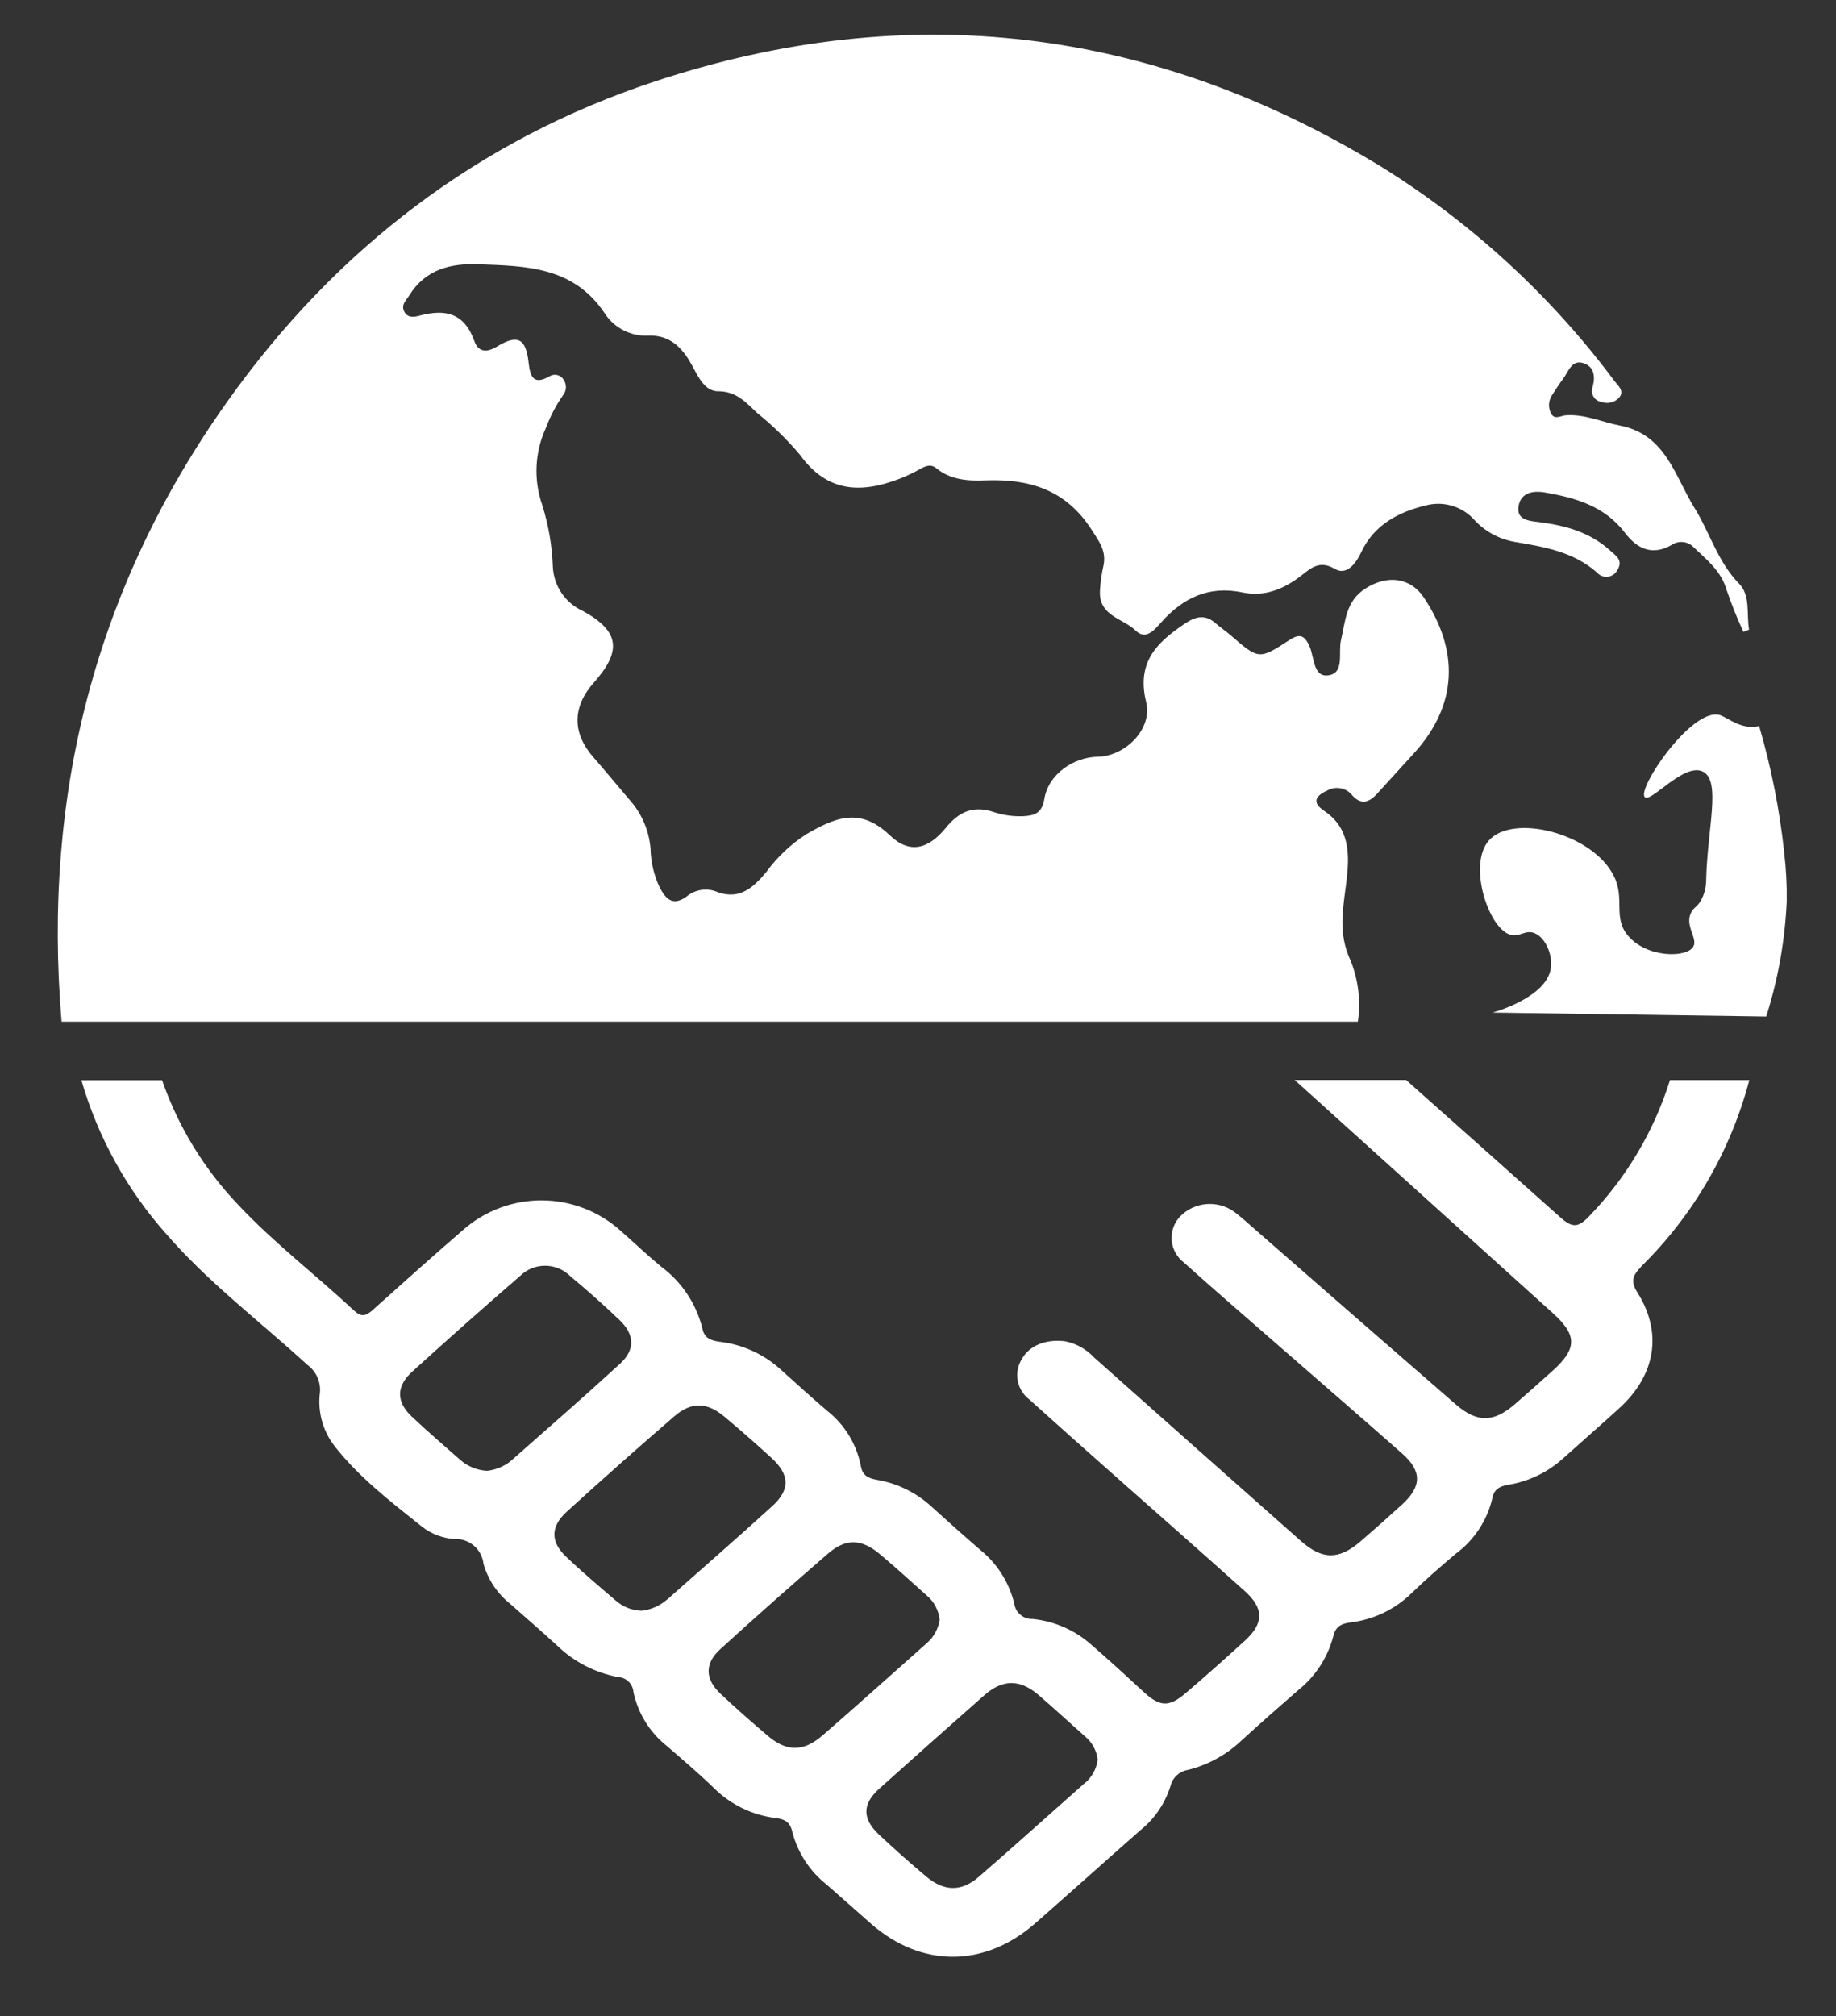 <?xml version="1.0" encoding="UTF-8"?>
<svg id="_레이어_2" data-name="레이어 2" xmlns="http://www.w3.org/2000/svg" viewBox="0 0 215 236">
  <rect x="0" y="0" width="215" height="236" fill="#333333" stroke="none"/>
  <g id="Logo">
    <g id="symbol_21_02_0008_01" data-name="symbol 21 02 0008 01">
      <path id="_패스_1355" data-name="패스 1355" d="m192.15,148.29c6.13-6.01,10.51-13.56,12.7-21.86h-9.29c-1.87,5.97-5.1,11.42-9.44,15.91-1.28,1.36-1.97,1.44-3.41.15-6.01-5.36-12.02-10.72-18.05-16.07h-13.05c10.08,9.1,20.16,18.2,30.24,27.3,2.87,2.59,2.84,4.17-.08,6.78-1.46,1.31-2.92,2.62-4.42,3.91-2.47,2.12-4.4,2.13-6.88-.02-7.89-6.85-15.76-13.71-23.62-20.58-.67-.58-1.31-1.18-2.01-1.72-1.84-1.56-4.55-1.55-6.37.04-1.52,1.3-1.7,3.59-.41,5.11.17.2.36.38.57.54,3.52,3.17,7.13,6.27,10.7,9.39,4.96,4.32,9.94,8.63,14.87,12.98,2.33,2.06,2.3,3.84,0,5.95-1.6,1.46-3.22,2.9-4.87,4.32-2.54,2.19-4.48,2.19-7.02-.06-8.07-7.14-16.13-14.29-24.18-21.45-.9-.97-2.08-1.64-3.38-1.9-2.21-.3-4.23.48-5.1,2.09-.97,1.57-.58,3.62.9,4.73,3.32,2.99,6.65,5.96,10,8.92,5.07,4.49,10.16,8.96,15.2,13.48,2.27,2.03,2.27,3.77.05,5.8-2.3,2.1-4.62,4.17-7,6.2-1.92,1.63-3,1.55-4.84-.15-2.04-1.88-4.08-3.75-6.18-5.57-1.9-1.69-4.29-2.73-6.82-3-1.11.06-2.07-.75-2.2-1.85-.61-2.45-1.99-4.63-3.95-6.22-1.9-1.64-3.77-3.31-5.63-4.99-1.79-1.68-4.03-2.8-6.45-3.22-1.08-.18-1.74-.52-1.93-1.65-.5-2.54-1.89-4.82-3.92-6.42-1.85-1.59-3.67-3.22-5.47-4.86-1.98-1.8-4.48-2.93-7.14-3.24-1.16-.15-1.8-.49-2.02-1.55-.72-2.91-2.43-5.47-4.84-7.25-1.62-1.34-3.14-2.79-4.72-4.18-5.24-4.72-13.18-4.76-18.46-.11-3.55,3.06-7.02,6.18-10.5,9.3-.76.68-1.32,1.03-2.26.15-4.45-4.15-9.35-7.9-13.49-12.3-4.02-4.19-7.09-9.19-9-14.67h-9.45c1.94,6.68,5.34,12.84,9.98,18.04,4.87,5.62,10.96,10.22,16.49,15.28,1.01.74,1.56,1.94,1.47,3.18-.29,2.2.28,4.42,1.61,6.2,2.86,3.7,6.66,6.63,10.39,9.6,1.08.82,2.37,1.31,3.72,1.4,1.73-.09,3.24,1.18,3.43,2.91.53,1.86,1.63,3.5,3.15,4.7,1.83,1.61,3.67,3.22,5.47,4.86,1.96,1.9,4.44,3.18,7.13,3.69.96.04,1.74.8,1.81,1.76.52,2.46,1.88,4.67,3.84,6.25,1.9,1.64,3.81,3.27,5.61,5.01,1.95,1.93,4.49,3.15,7.21,3.48,1.22.15,1.72.61,1.94,1.63.63,2.44,2.05,4.61,4.03,6.17,1.74,1.52,3.45,3.05,5.18,4.57,5.9,5.17,13.3,5.16,19.23-.04,4.13-3.62,8.21-7.29,12.33-10.91,1.66-1.33,2.88-3.13,3.51-5.15.24-1,1.07-1.76,2.09-1.91,2.3-.58,4.42-1.74,6.15-3.36,2.19-2.01,4.44-3.98,6.69-5.94,2.03-1.61,3.48-3.83,4.14-6.33.23-1,.77-1.47,1.98-1.62,2.73-.32,5.27-1.54,7.22-3.46,1.65-1.59,3.39-3.11,5.16-4.6,2.14-1.58,3.65-3.87,4.26-6.46.18-.97.72-1.39,1.78-1.58,2.36-.37,4.57-1.4,6.37-2.98,2.22-1.99,4.46-3.95,6.67-5.95,4.31-3.9,5.16-8.86,2.16-13.62-.79-1.25-.57-1.94.42-2.95m-132.42,22.77c-.78.6-1.71.97-2.69,1.08-1.14-.06-2.22-.49-3.09-1.23-1.93-1.7-3.89-3.38-5.75-5.14-1.81-1.72-1.82-3.52.07-5.24,4.15-3.77,8.35-7.5,12.61-11.18,1.63-1.63,4.28-1.62,5.91.01,0,0,0,0,0,0,1.98,1.65,3.9,3.36,5.76,5.13,1.76,1.68,1.85,3.47.07,5.1-4.23,3.88-8.57,7.66-12.89,11.47m18.4,16.13c-.85.75-1.9,1.21-3.02,1.33-1.13-.04-2.22-.48-3.06-1.24-1.96-1.68-3.93-3.34-5.78-5.11-1.82-1.74-1.81-3.5.09-5.24,4.15-3.78,8.35-7.5,12.61-11.18,1.99-1.72,3.84-1.65,5.86.05,1.87,1.57,3.7,3.17,5.5,4.82,2.16,1.97,2.22,3.73.1,5.65-4.05,3.68-8.19,7.29-12.29,10.92m18.09,15.99c-2.13,1.84-4.12,1.83-6.23.05-1.92-1.62-3.81-3.28-5.62-4.99-1.84-1.73-1.89-3.55-.02-5.24,4.15-3.78,8.36-7.51,12.62-11.19,2.08-1.79,3.91-1.72,6.04.07,1.88,1.57,3.67,3.22,5.49,4.84.86.71,1.41,1.74,1.53,2.85-.16,1.05-.68,2.01-1.48,2.71-4.11,3.64-8.18,7.31-12.33,10.91m30.85,5.45c-4.16,3.68-8.28,7.4-12.48,11.04-2,1.74-4.03,1.7-6.08,0-1.93-1.62-3.81-3.28-5.62-4.99-1.96-1.85-1.92-3.57.07-5.35,4.08-3.66,8.17-7.3,12.29-10.93,2.17-1.91,4.19-1.9,6.38-.01,1.85,1.59,3.63,3.25,5.46,4.86.8.68,1.31,1.63,1.44,2.67-.13,1.06-.65,2.03-1.46,2.73" fill="#fff"/>
      <path id="_패스_1356" data-name="패스 1356" d="m159.01,119.59c.35-2.4.06-4.85-.83-7.1-1.56-3.31-.88-6.18-.51-9.3.38-3.17.44-6.24-2.64-8.3-1.38-.92-1.04-1.71.39-2.35,1-.57,2.26-.32,2.96.59.99,1.09,1.93.81,2.82-.15,1.45-1.58,2.88-3.17,4.33-4.75,5.3-5.78,5.26-12.18,1.24-18.24-1.65-2.48-4.37-2.68-6.84-1.12-2.36,1.49-2.36,3.81-2.9,6.08-.34,1.44.46,3.83-1.47,4.1-1.8.26-1.64-2.14-2.22-3.42-.56-1.24-1.13-1.5-2.3-.74-3.61,2.36-3.63,2.32-6.92-.52-.56-.49-1.18-.9-1.74-1.39-1.26-1.11-2.37-.84-3.69.06-3.23,2.19-5.62,4.47-4.47,9.15.77,3.13-2.43,6.32-5.65,6.39-2.93.05-5.83,2.1-6.28,4.97-.28,1.78-1.36,1.92-2.46,1.99-1.19.05-2.38-.12-3.51-.5-2.31-.74-3.97-.09-5.53,1.83-2.08,2.55-4.27,3.13-6.6.9-3.52-3.37-6.46-2.03-9.78-.11-1.8,1.16-3.37,2.64-4.64,4.37-1.65,2.01-3.32,3.43-6.07,2.27-1.17-.37-2.45-.1-3.38.71-1.48,1.01-2.27.34-3.03-1.05-.7-1.45-1.08-3.03-1.11-4.64-.18-2.16-1.08-4.2-2.55-5.8-1.39-1.63-2.75-3.29-4.16-4.9-2.47-2.83-2.46-5.88.09-8.74,3.28-3.69,3-5.99-1.28-8.35-2.07-.92-3.44-2.94-3.54-5.2-.09-2.46-.51-4.9-1.25-7.24-1.03-2.96-.86-6.21.46-9.05.5-1.32,1.15-2.57,1.95-3.73.45-.52.5-1.28.11-1.85-.34-.57-1.07-.76-1.64-.42-.02.01-.04.03-.06.04-1.76.97-2.21.13-2.4-1.57-.31-2.88-1.26-3.43-3.71-1.94-1.31.8-2.22.57-2.65-.64-1.18-3.32-3.44-3.77-6.37-2.99-.66.18-1.54.34-1.9-.6-.28-.73.31-1.21.65-1.76,1.92-3.1,4.89-3.76,8.12-3.64,5.49.2,11.03.25,14.7,5.64,1.1,1.77,3.07,2.81,5.15,2.71,2.12-.08,3.53.91,4.72,2.76.92,1.44,1.63,3.74,3.45,3.75,2.21,0,3.3,1.34,4.63,2.57,1.81,1.46,3.48,3.09,4.98,4.87,3.21,4.45,7.19,4.52,11.67,2.8.77-.3,1.52-.65,2.24-1.05.67-.38,1.35-.75,2.04-.19,1.71,1.4,3.77,1.51,5.76,1.43,5.11-.19,9.41,1.06,12.45,5.79.91,1.42,1.77,2.53,1.36,4.29-.21.92-.34,1.86-.39,2.81-.18,3.01,2.7,3.24,4.19,4.7,1.18,1.16,2.19-.09,2.99-.98,2.59-2.9,5.61-4.31,9.52-3.49,2.56.54,4.83-.38,6.91-2,1.1-.86,2.12-1.81,3.91-.75,1.36.8,2.45-.62,3.09-1.99,1.51-3.22,4.44-4.69,7.45-5.42,2-.57,4.15,0,5.61,1.48,1.26,1.45,2.99,2.43,4.89,2.76,3.47.59,6.84,1.13,9.64,3.58.51.61,1.43.68,2.03.17.14-.12.26-.26.34-.43.76-1.14-.15-1.7-.83-2.31-2.37-2.15-5.24-2.93-8.29-3.32-1.1-.14-2.77-.21-2.42-1.95.29-1.45,1.6-1.78,3.09-1.52,3.59.63,6.96,1.58,9.36,4.72,1.45,1.9,3.21,2.72,5.5,1.4.81-.53,1.88-.41,2.54.29,1.54,1.47,3.22,2.76,3.87,5.02.57,1.66,1.22,3.29,1.96,4.88l.66-.26c-.32-1.82.2-3.98-1.16-5.37-2.51-2.56-3.43-5.99-5.25-8.91-2.3-3.72-3.35-8.56-8.7-9.6-2.12-.41-4.14-1.38-6.38-1.2-.6.05-1.3.57-1.71-.25-.35-.69-.29-1.52.16-2.16.41-.63.81-1.26,1.26-1.86.64-.85,1.01-2.3,2.41-1.83,1.27.43,1.38,1.59,1.04,2.83-.23.68.14,1.42.82,1.65.07.02.14.04.22.05.72.26,1.52.08,2.05-.47.7-.8-.06-1.37-.49-1.94-7.46-10.01-16.73-18.53-27.33-25.12C134.91,3.15,106.4-.29,76.69,9.53c-20.54,6.79-37.27,19.47-50.06,37.46C11.21,68.67,4.96,92.97,7.21,119.59h151.8Z" fill="#fff"/>
      <path id="_패스_1357" data-name="패스 1357" d="m208.94,99.82c-.54-5.02-1.52-9.98-2.94-14.83h-.02c-2,.49-3.64-.97-4.53-1.27-3.24-1.08-9.81,8.63-8.84,9.59.72.71,4.72-4.22,6.89-2.94,2.02,1.19.45,6.57.3,12.53.01.86-.19,1.72-.6,2.48-.47.82-.85.82-1.16,1.43-.79,1.53.79,3.02.26,3.98-.73,1.36-5.43,1.36-7.64-1.24-1.83-2.15-.34-4.28-1.65-6.96-2.46-5.05-11.88-7.42-14.68-4.18-2.49,2.89.04,10.51,2.68,11.05.99.2,1.66-.66,2.71-.22,1.32.56,2.27,2.77,1.8,4.49-.88,3.22-6.74,4.8-6.74,4.8l32.05.46c1.39-4.36,2.19-8.89,2.4-13.46.03-1.91-.07-3.83-.3-5.73" fill="#fff"/>
      <rect id="_사각형_703" data-name="사각형 703" width="215" height="236" fill="none"/>
    </g>
  </g>
</svg>